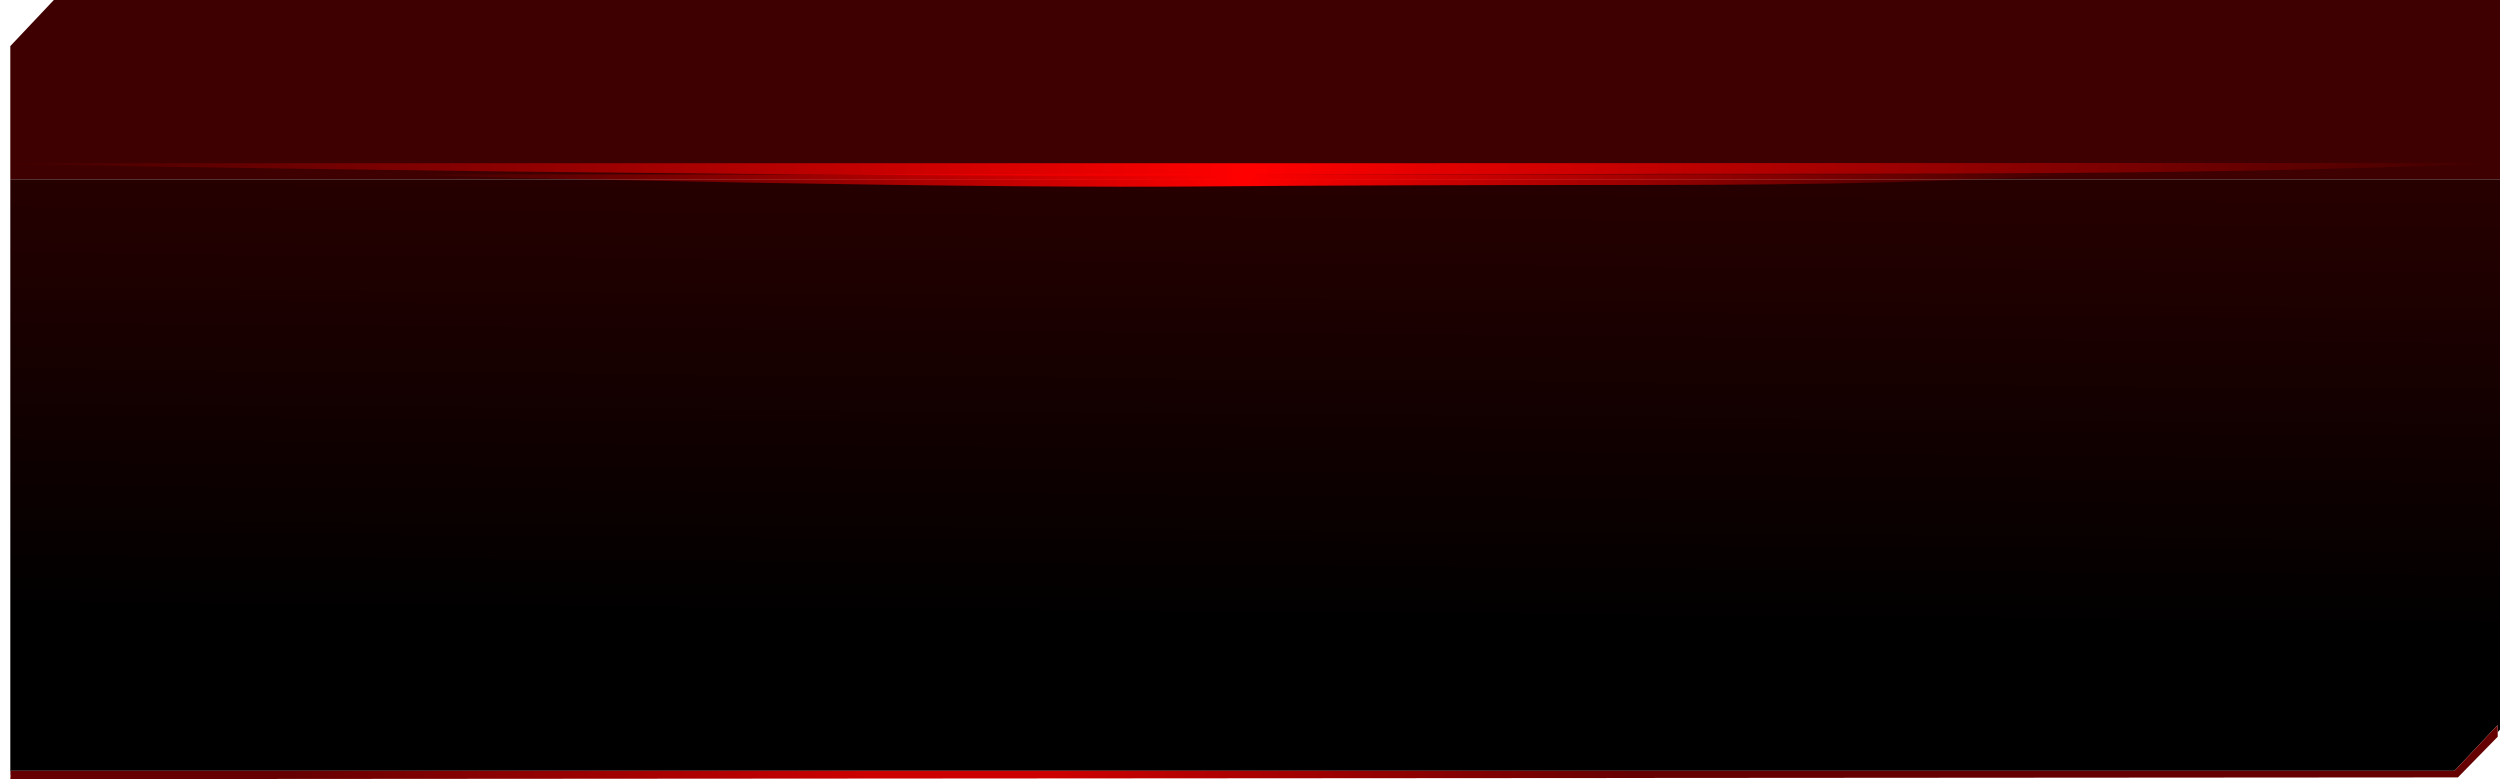 <?xml version="1.0" encoding="UTF-8" standalone="no"?>
<svg xmlns:xlink="http://www.w3.org/1999/xlink" height="136.05px" width="436.55px" xmlns="http://www.w3.org/2000/svg">
  <g transform="matrix(1.0, 0.0, 0.0, 1.0, 44.8, 8.0)">
    <path d="M391.75 23.3 L-43.0 23.3 -43.0 0.05 -35.4 -8.0 391.75 -8.0 391.75 23.3" fill="#3e0000" fill-rule="evenodd" stroke="none"/>
    <path d="M391.75 23.3 L391.75 119.4 391.35 119.85 391.35 118.6 383.8 126.6 -42.95 126.6 -42.95 127.4 -43.0 127.4 -43.0 110.8 -43.0 102.95 -43.0 28.55 -43.0 23.3 391.75 23.3" fill="url(#gradient0)" fill-rule="evenodd" stroke="none"/>
    <path d="M-42.95 127.4 L-42.95 126.6 383.8 126.6 391.35 118.6 391.35 119.85 391.35 120.65 384.4 127.75 -43.0 128.05 -42.95 127.4" fill="url(#gradient1)" fill-rule="evenodd" stroke="none"/>
    <path d="M164.3 22.6 Q121.9 22.85 44.35 21.95 -33.15 21.0 -44.8 20.5 L172.25 20.5 391.7 20.45 Q351.3 22.35 279.3 22.35 206.75 22.35 164.3 22.6" fill="url(#gradient2)" fill-rule="evenodd" stroke="none"/>
    <path d="M242.7 24.3 Q194.4 24.3 166.15 24.55 137.95 24.8 86.35 23.9 34.75 22.95 27.0 22.45 L171.45 22.45 317.5 22.4 Q290.6 24.3 242.7 24.3" fill="url(#gradient3)" fill-rule="evenodd" stroke="none"/>
  </g>
  <defs>
    <linearGradient gradientTransform="matrix(-4.0E-4, 0.047, -0.048, -4.0E-4, 123.1, 62.85)" gradientUnits="userSpaceOnUse" id="gradient0" spreadMethod="pad" x1="-819.2" x2="819.2">
      <stop offset="0.0" stop-color="#260000"/>
      <stop offset="1.0" stop-color="#000000"/>
    </linearGradient>
    <radialGradient cx="0" cy="0" gradientTransform="matrix(0.143, 0.0, 0.0, -0.153, 123.15, 117.9)" gradientUnits="userSpaceOnUse" id="gradient1" r="819.2" spreadMethod="pad">
      <stop offset="0.161" stop-color="#cc0000"/>
      <stop offset="1.0" stop-color="#660000"/>
    </radialGradient>
    <radialGradient cx="0" cy="0" gradientTransform="matrix(0.269, 0.0, 0.0, 0.384, 173.35, 21.55)" gradientUnits="userSpaceOnUse" id="gradient2" r="819.2" spreadMethod="pad">
      <stop offset="0.0" stop-color="#ff0000"/>
      <stop offset="1.0" stop-color="#ff0000" stop-opacity="0.0"/>
    </radialGradient>
    <radialGradient cx="0" cy="0" gradientTransform="matrix(0.179, 0.0, 0.0, 0.384, 172.2, 23.5)" gradientUnits="userSpaceOnUse" id="gradient3" r="819.2" spreadMethod="pad">
      <stop offset="0.0" stop-color="#ff0000"/>
      <stop offset="1.0" stop-color="#ff0000" stop-opacity="0.0"/>
    </radialGradient>
  </defs>
</svg>
